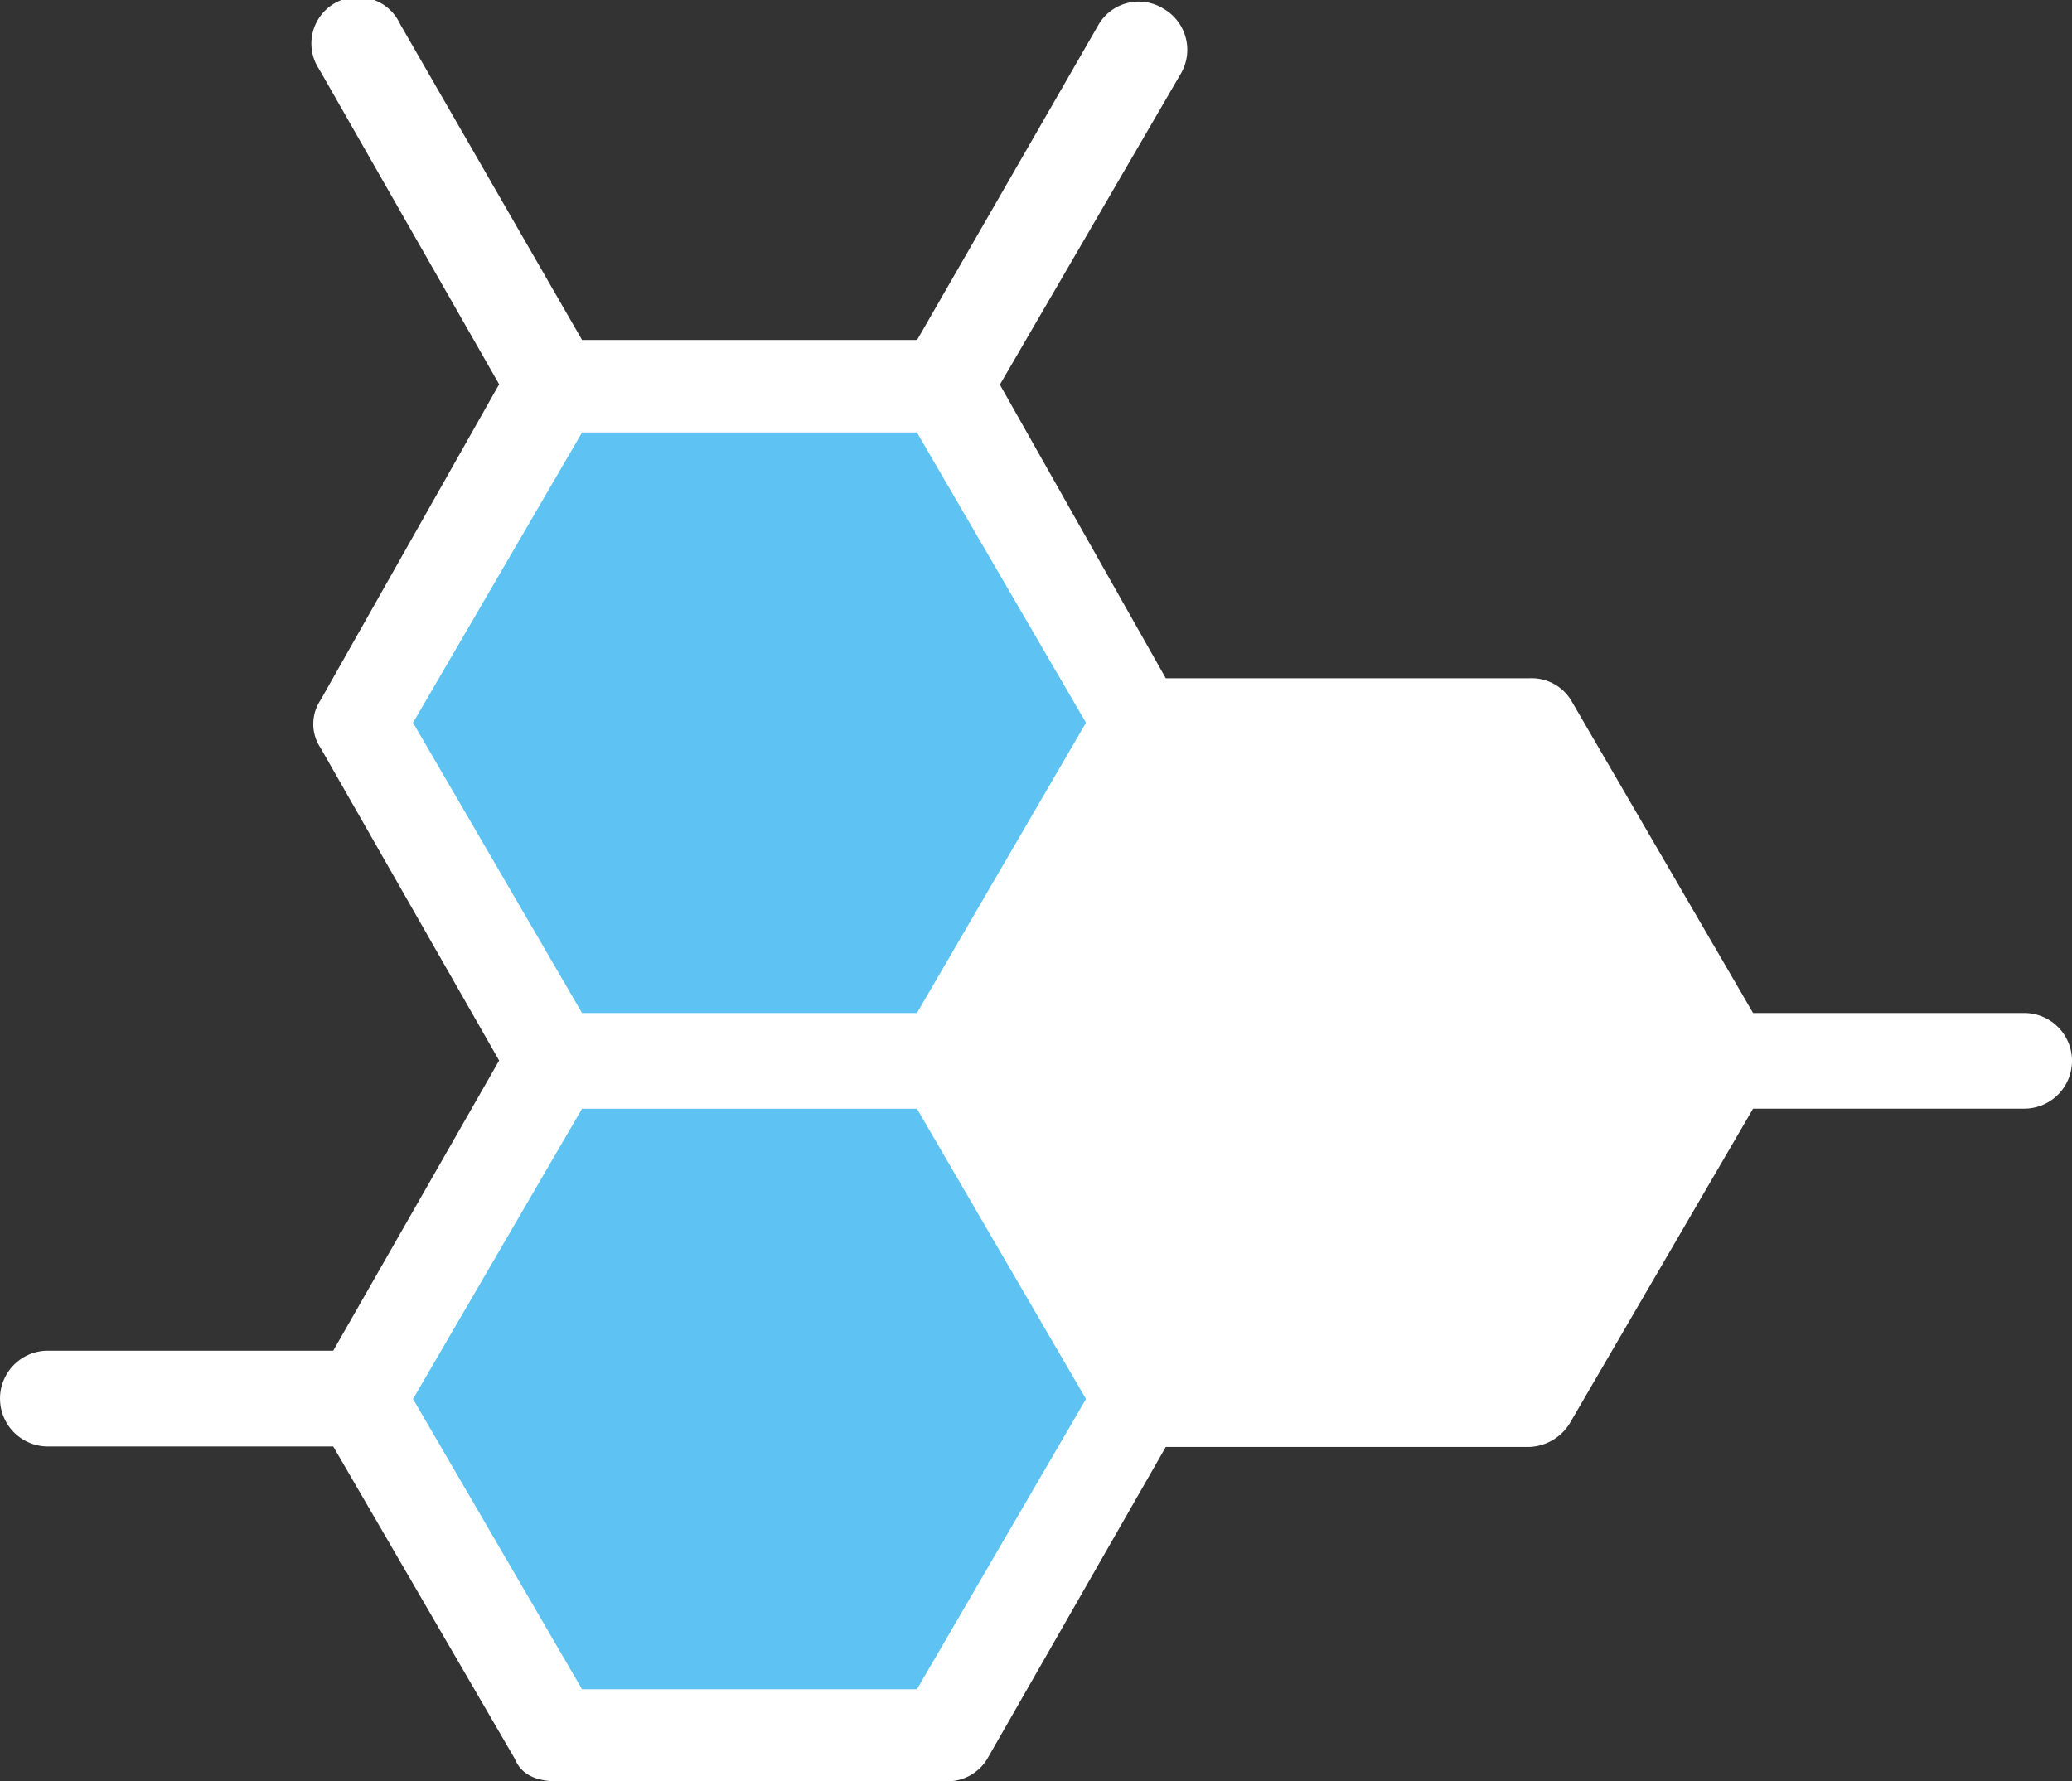<svg id="Layer_1" data-name="Layer 1" xmlns="http://www.w3.org/2000/svg" viewBox="0 0 279.88 240.63"><rect x="0" y="0" width="279.88" height="240.63" fill="#333333" stroke="none"/><defs><style>.cls-1{fill:#fff;}.cls-2{fill:#5ec3f2;}</style></defs><title>oftomol</title><path class="cls-1" d="M389.58,272.38H353l-24.57-42.22a6.25,6.25,0,0,0-5.59-3H273.67L251.26,187.5l24.57-42.23a6.41,6.41,0,0,0-2.58-8.62,6.29,6.29,0,0,0-8.62,2.15l-24.55,42.66H194.82L170.25,138.8a6.28,6.28,0,1,0-11,6,4.64,4.64,0,0,0,.25.42l24.12,42.23-24.12,42.66a5.8,5.8,0,0,0,0,6.46l24.12,42.23L161.21,318H122.42a6.47,6.47,0,0,0,0,12.93h38.79l24.55,42.23c.86,2.15,3,3,5.61,3h52.57a6.28,6.28,0,0,0,5.6-3L273.67,331h49.12a6.7,6.7,0,0,0,5.59-3.44L353,285.3h36.62a6.46,6.46,0,1,0,0-12.92Z" transform="translate(-116.2 -135.54)"/><polygon class="cls-2" points="78.62 58.42 78.62 58.42 123.86 58.42 146.69 97.63 123.86 136.84 78.62 136.84 55.79 97.63 78.62 58.42"/><polygon class="cls-2" points="123.86 228.19 123.86 228.19 78.62 228.19 55.79 188.98 78.62 149.77 123.86 149.77 146.69 188.98 123.86 228.19"/></svg>